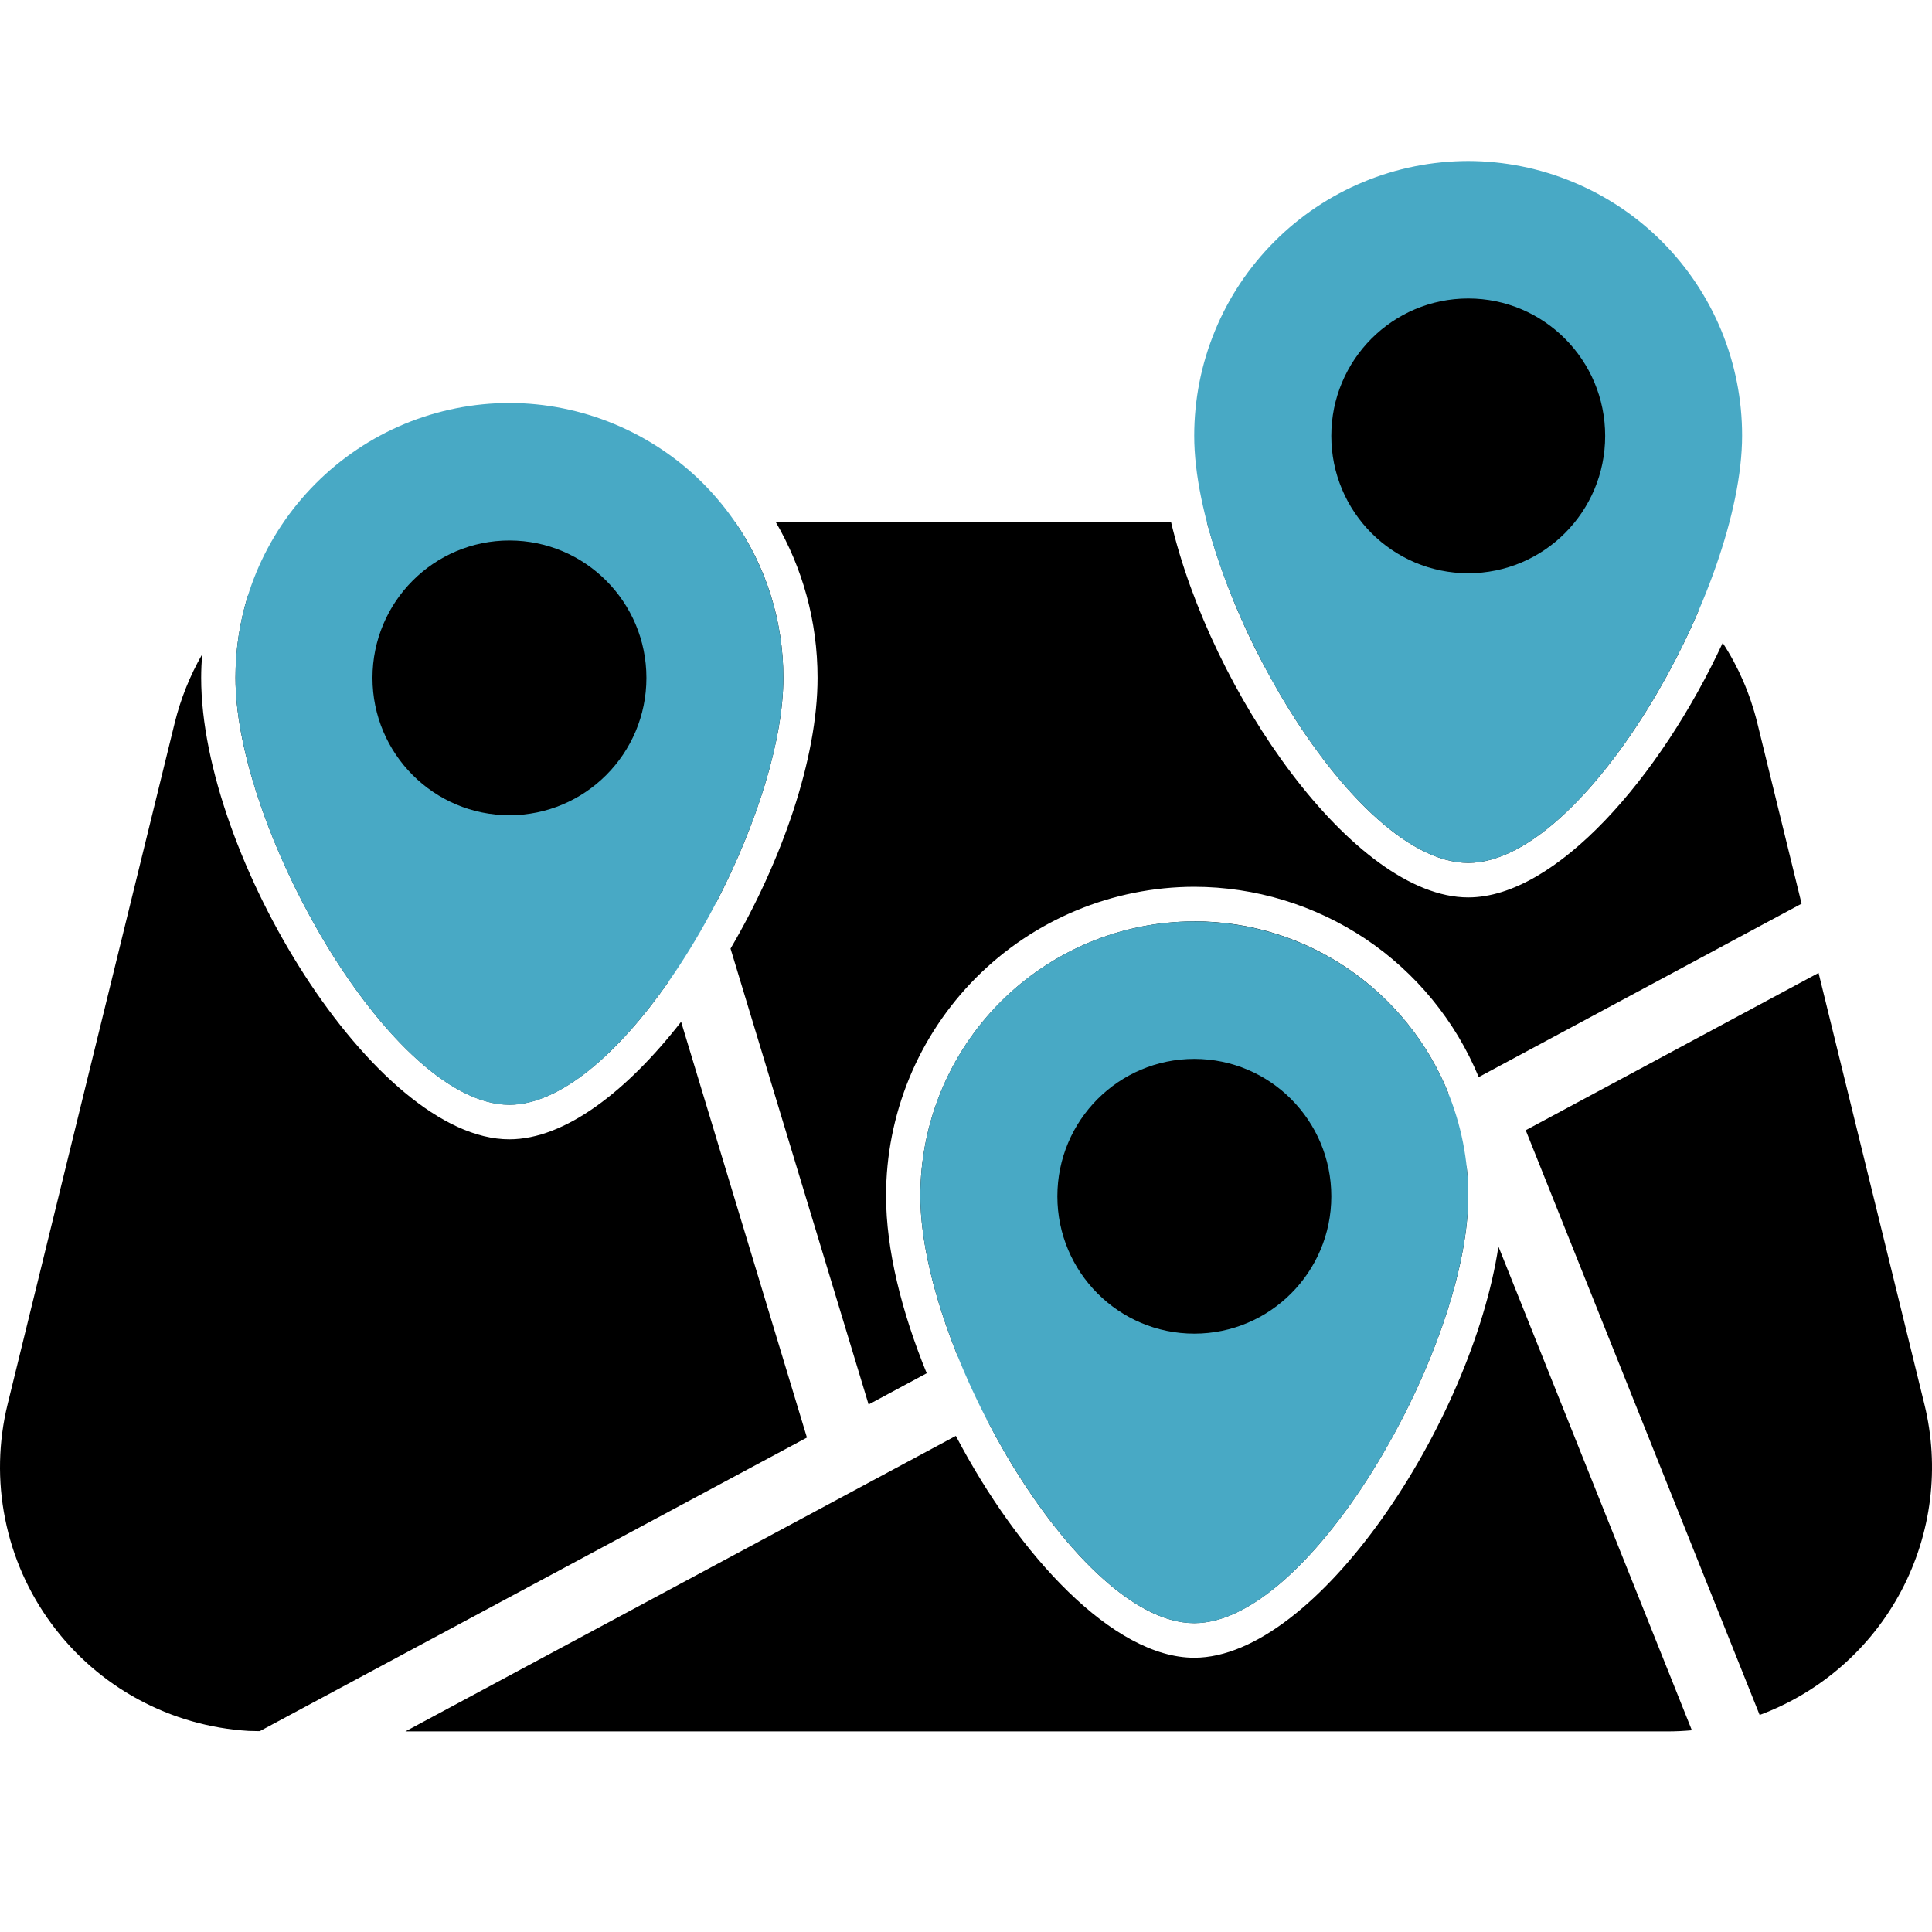 <svg  viewBox="0 0 24 24" fill="none" xmlns="http://www.w3.org/2000/svg">
<path fill-rule="evenodd" clip-rule="evenodd" d="M18.614 15.485L21.017 21.494C20.917 21.503 20.817 21.508 20.717 21.508H5.036L11.874 17.837C12.656 19.328 13.833 20.593 14.835 20.593C16.357 20.593 18.28 17.68 18.614 15.485V15.485ZM2.499 8.42C2.499 10.635 4.655 14.153 6.327 14.153C7.019 14.153 7.791 13.553 8.461 12.693L10.024 17.858L3.227 21.505L3.089 21.502C2.609 21.473 2.14 21.34 1.717 21.11C1.294 20.881 0.927 20.561 0.641 20.173C0.355 19.786 0.158 19.341 0.064 18.869C-0.031 18.397 -0.02 17.91 0.095 17.442L2.17 8.981C2.245 8.677 2.361 8.391 2.511 8.129C2.504 8.225 2.499 8.322 2.499 8.42V8.42ZM22.591 12.086L23.905 17.442C24.098 18.225 23.995 19.051 23.618 19.763C23.241 20.475 22.615 21.023 21.859 21.304L18.953 14.04L22.591 12.086V12.086ZM18.196 14.445L18.22 14.501C18.232 14.618 18.239 14.738 18.239 14.859C18.239 15.694 17.858 16.83 17.306 17.835L17.181 18.056C16.5 19.223 15.601 20.163 14.835 20.163C14.07 20.163 13.171 19.223 12.489 18.056L12.365 17.835L12.257 17.632L18.196 14.445V14.445ZM14.546 6.48C15.045 8.604 16.817 11.148 18.239 11.148C19.331 11.148 20.63 9.646 21.4 7.986C21.595 8.284 21.741 8.62 21.83 8.981L22.38 11.226L18.369 13.38C18.08 12.681 17.59 12.083 16.961 11.662C16.332 11.242 15.592 11.017 14.835 11.016C14.332 11.017 13.833 11.117 13.368 11.311C12.903 11.505 12.481 11.788 12.125 12.145C11.77 12.502 11.488 12.925 11.296 13.391C11.105 13.857 11.006 14.356 11.007 14.859C11.007 15.519 11.199 16.295 11.512 17.059L10.79 17.447L9.075 11.784C9.714 10.693 10.156 9.423 10.156 8.42C10.156 7.711 9.966 7.048 9.634 6.48H14.546V6.48ZM14.835 11.445C16.265 11.445 17.488 12.329 17.992 13.58L11.898 16.851C11.61 16.138 11.433 15.429 11.433 14.858C11.432 13.955 11.79 13.088 12.428 12.448C13.066 11.808 13.932 11.447 14.835 11.446V11.445ZM6.578 6.48L8.308 12.19C7.69 13.076 6.963 13.723 6.328 13.723C5.563 13.723 4.663 12.782 3.982 11.616L3.857 11.394C3.306 10.389 2.925 9.254 2.925 8.42C2.925 8.065 2.979 7.723 3.079 7.401C3.691 6.81 4.508 6.48 5.358 6.481H6.578V6.48ZM9.731 8.42C9.731 9.201 9.396 10.248 8.901 11.205L7.469 6.481L9.128 6.48C9.509 7.03 9.731 7.699 9.731 8.42V8.42ZM18.642 6.481C19.607 6.481 20.491 6.901 21.099 7.588C20.985 7.858 20.852 8.128 20.71 8.389L20.585 8.61C19.903 9.777 19.004 10.719 18.239 10.719C17.473 10.719 16.574 9.777 15.892 8.61L15.768 8.389C15.433 7.786 15.172 7.145 14.991 6.48H18.642V6.481Z" fill="currentColor"/>
<path fill-rule="evenodd" clip-rule="evenodd" d="M18.239 10.719C19.698 10.719 21.641 7.298 21.641 5.414C21.642 4.966 21.554 4.523 21.384 4.109C21.213 3.695 20.963 3.319 20.647 3.002C20.331 2.685 19.956 2.434 19.542 2.262C19.129 2.09 18.686 2.001 18.239 2C17.791 2.001 17.348 2.089 16.935 2.261C16.521 2.433 16.146 2.685 15.83 3.002C15.514 3.319 15.263 3.695 15.093 4.109C14.922 4.523 14.835 4.966 14.835 5.414C14.835 7.298 16.779 10.719 18.239 10.719Z" fill="#48A9C5"/>
<path d="M18.239 7.121C19.178 7.121 19.94 6.357 19.94 5.415C19.94 4.472 19.178 3.708 18.239 3.708C17.299 3.708 16.538 4.472 16.538 5.415C16.538 6.357 17.299 7.121 18.239 7.121Z" fill="currentColor"/>
<path fill-rule="evenodd" clip-rule="evenodd" d="M6.328 13.725C7.787 13.725 9.731 10.304 9.731 8.42C9.731 7.972 9.644 7.529 9.473 7.115C9.303 6.701 9.052 6.325 8.737 6.008C8.421 5.691 8.045 5.44 7.632 5.268C7.219 5.096 6.776 5.007 6.328 5.006C5.881 5.007 5.438 5.095 5.024 5.267C4.611 5.439 4.236 5.691 3.92 6.008C3.604 6.325 3.353 6.701 3.182 7.115C3.012 7.529 2.924 7.972 2.925 8.42C2.925 10.304 4.868 13.725 6.328 13.725Z" fill="#48A9C5"/>
<path d="M6.328 10.127C7.268 10.127 8.03 9.363 8.03 8.421C8.03 7.478 7.268 6.714 6.328 6.714C5.389 6.714 4.627 7.478 4.627 8.421C4.627 9.363 5.389 10.127 6.328 10.127Z" fill="currentColor"/>
<path fill-rule="evenodd" clip-rule="evenodd" d="M14.836 20.164C16.295 20.164 18.239 16.744 18.239 14.859C18.239 14.412 18.152 13.969 17.981 13.555C17.811 13.141 17.56 12.765 17.244 12.448C16.928 12.131 16.553 11.879 16.14 11.707C15.727 11.535 15.284 11.447 14.836 11.446C14.389 11.446 13.946 11.535 13.532 11.707C13.119 11.879 12.744 12.13 12.428 12.447C12.111 12.764 11.861 13.141 11.69 13.555C11.52 13.968 11.432 14.412 11.433 14.859C11.433 16.744 13.376 20.164 14.836 20.164Z" fill="#48A9C5"/>
<path d="M14.836 16.567C15.776 16.567 16.538 15.803 16.538 14.861C16.538 13.918 15.776 13.154 14.836 13.154C13.897 13.154 13.135 13.918 13.135 14.861C13.135 15.803 13.897 16.567 14.836 16.567Z" fill="currentColor"/>
</svg>
